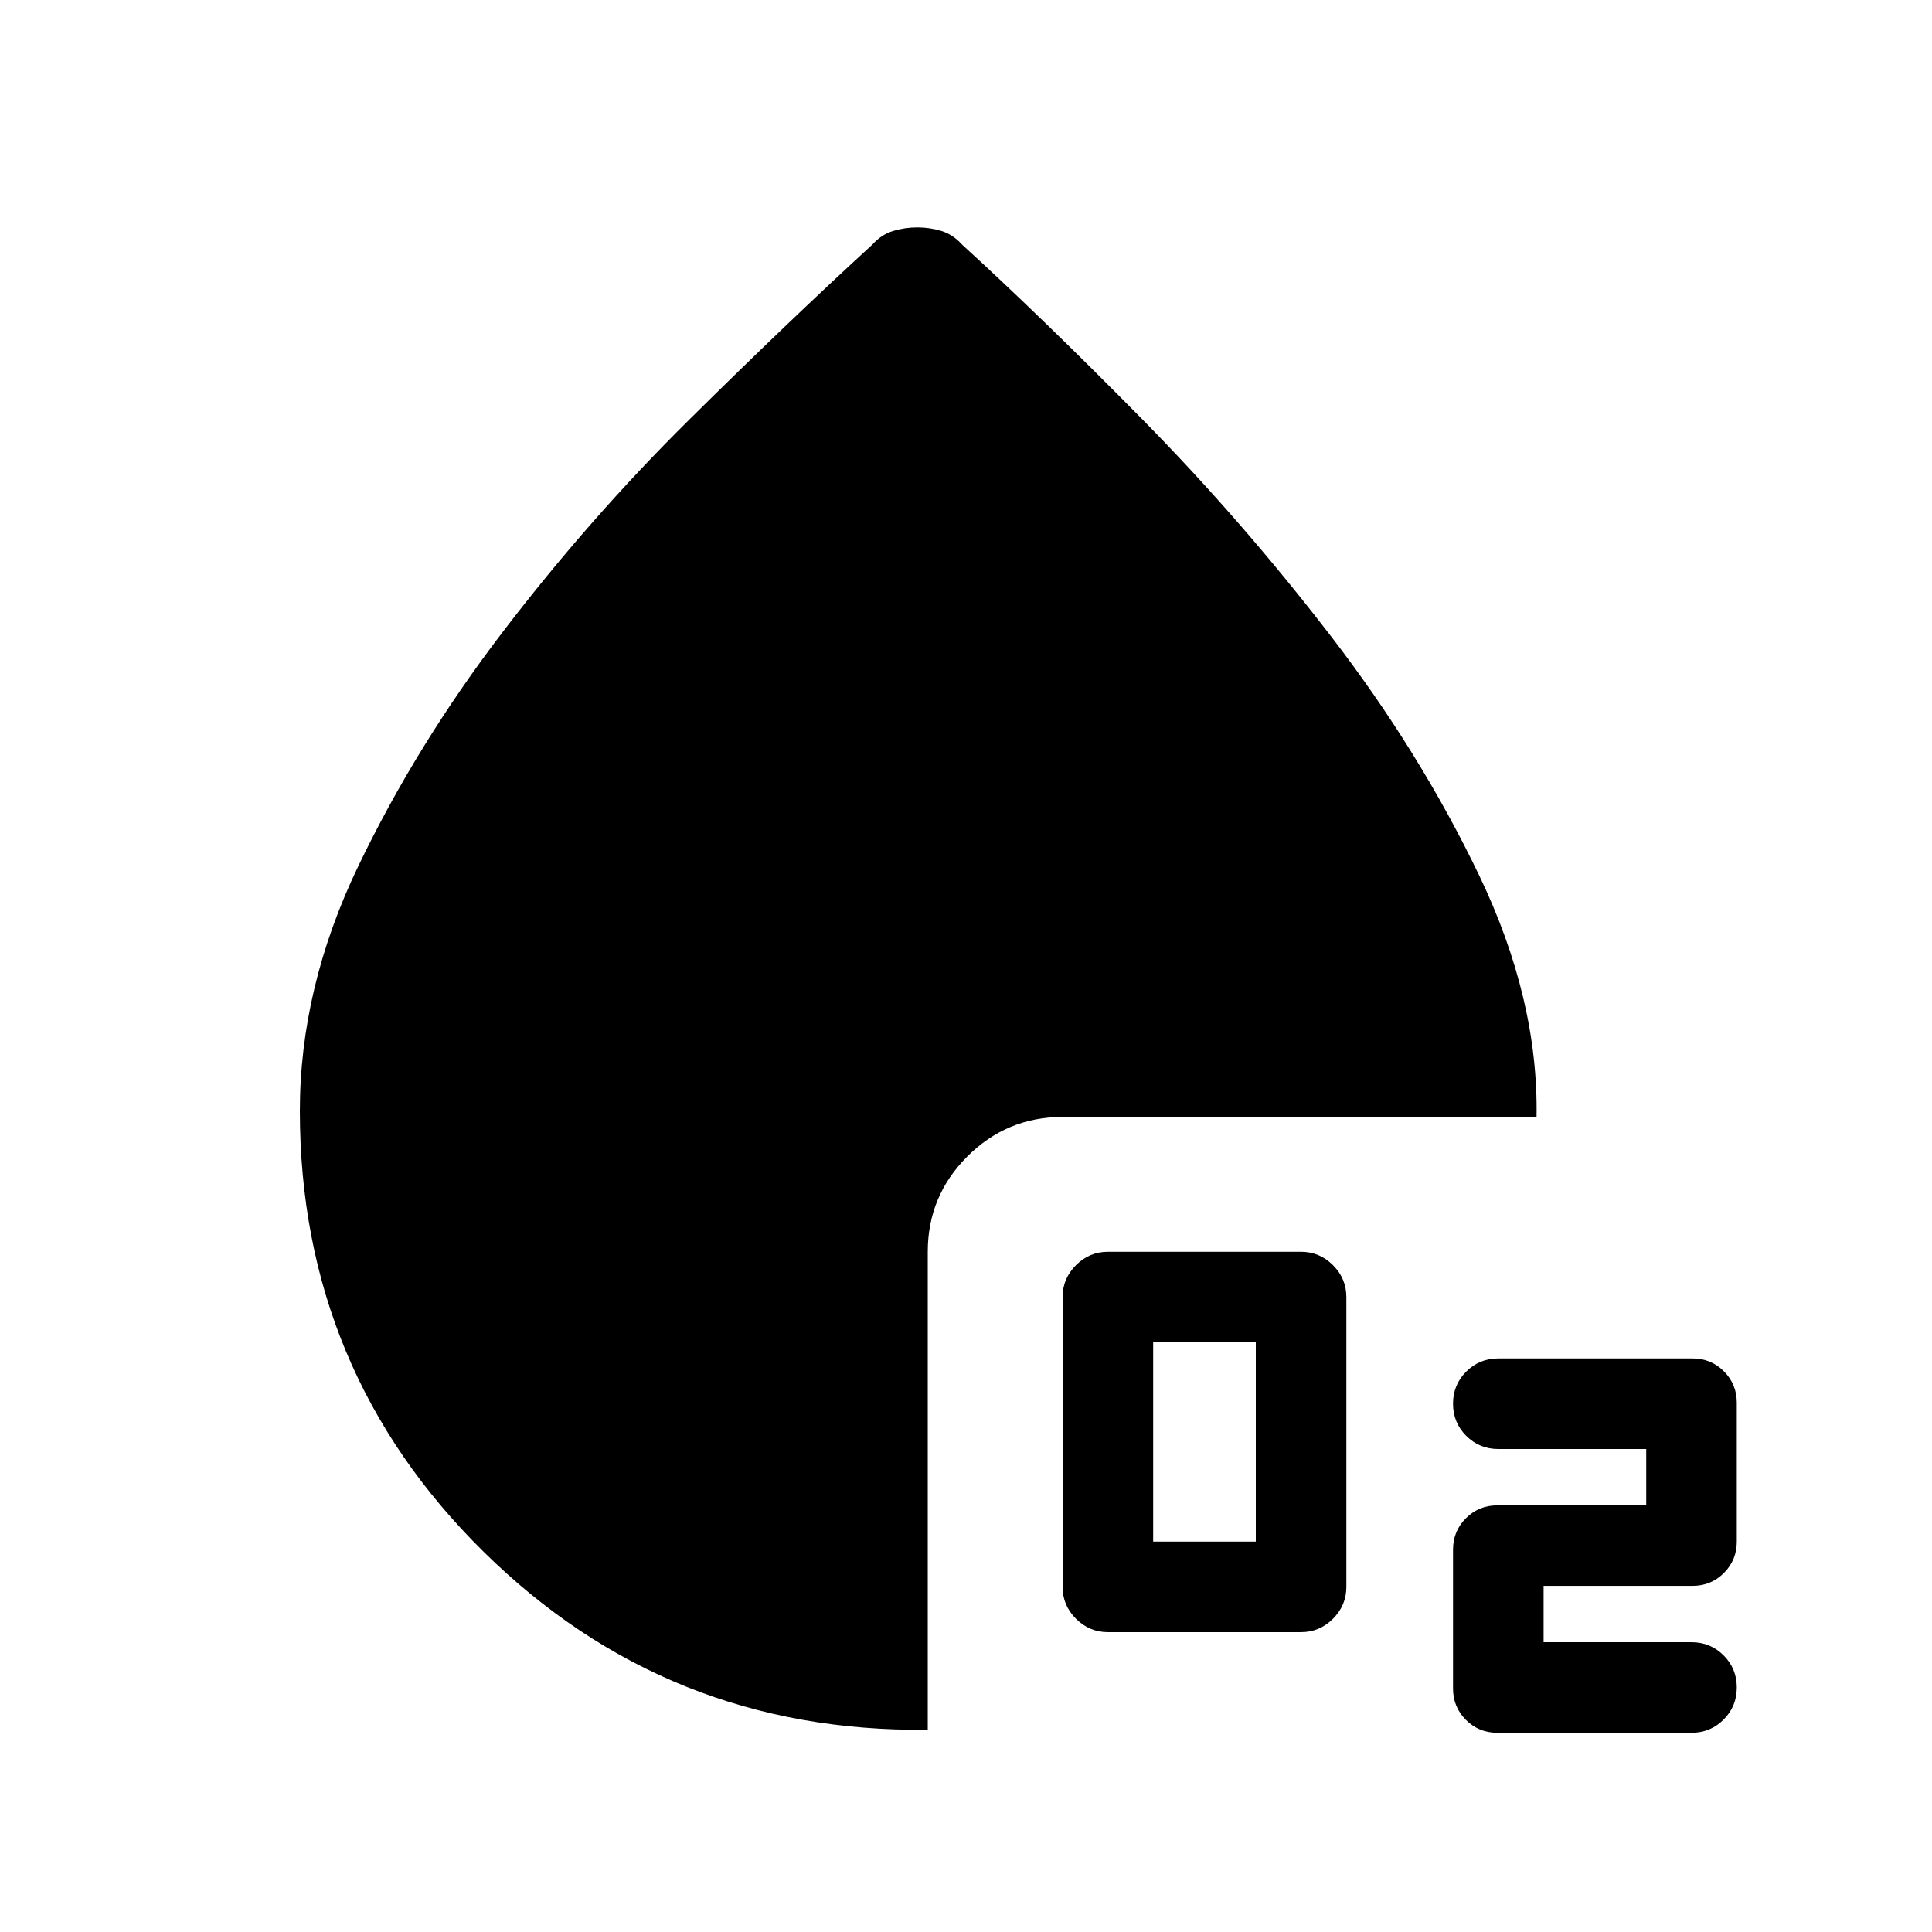 <svg xmlns="http://www.w3.org/2000/svg" height="20" viewBox="0 96 960 960" width="20"><path d="M550.5 907q-9.2 0-15.85-6.65T528 884.5v-144q0-9.2 6.65-15.85T550.5 718h96q9.2 0 15.85 6.65T669 740.5v144q0 9.2-6.65 15.85T646.5 907h-96Zm22.5-45h51v-99h-51v99Zm171 95q-9.2 0-15.6-6.4T722 935v-69q0-9.2 6.4-15.6T744 844h74v-28h-73.5q-9.4 0-15.95-6.55Q722 802.9 722 793.5q0-9.4 6.55-15.95Q735.1 771 744.5 771H841q9.2 0 15.6 6.4T863 793v69q0 9.2-6.4 15.6T841 884h-74v28h73.5q9.4 0 15.95 6.55Q863 925.1 863 934.5q0 9.4-6.55 15.95Q849.9 957 840.5 957H744Zm-283-1.5Q331.5 957 240.25 867T149 648q0-61.13 29-121.565Q207 466 250 409.75t92.25-105Q391.5 256 433.5 217.5q4.5-5 10.328-6.75 5.827-1.75 12-1.75 6.172 0 11.922 1.75 5.75 1.75 10.25 6.75 40 36.5 89.5 86.75T661.25 412Q705.5 469.5 735 531t28.5 120H528q-27.7 0-47.35 19.65Q461 690.3 461 718v237.5Z"/></svg>
